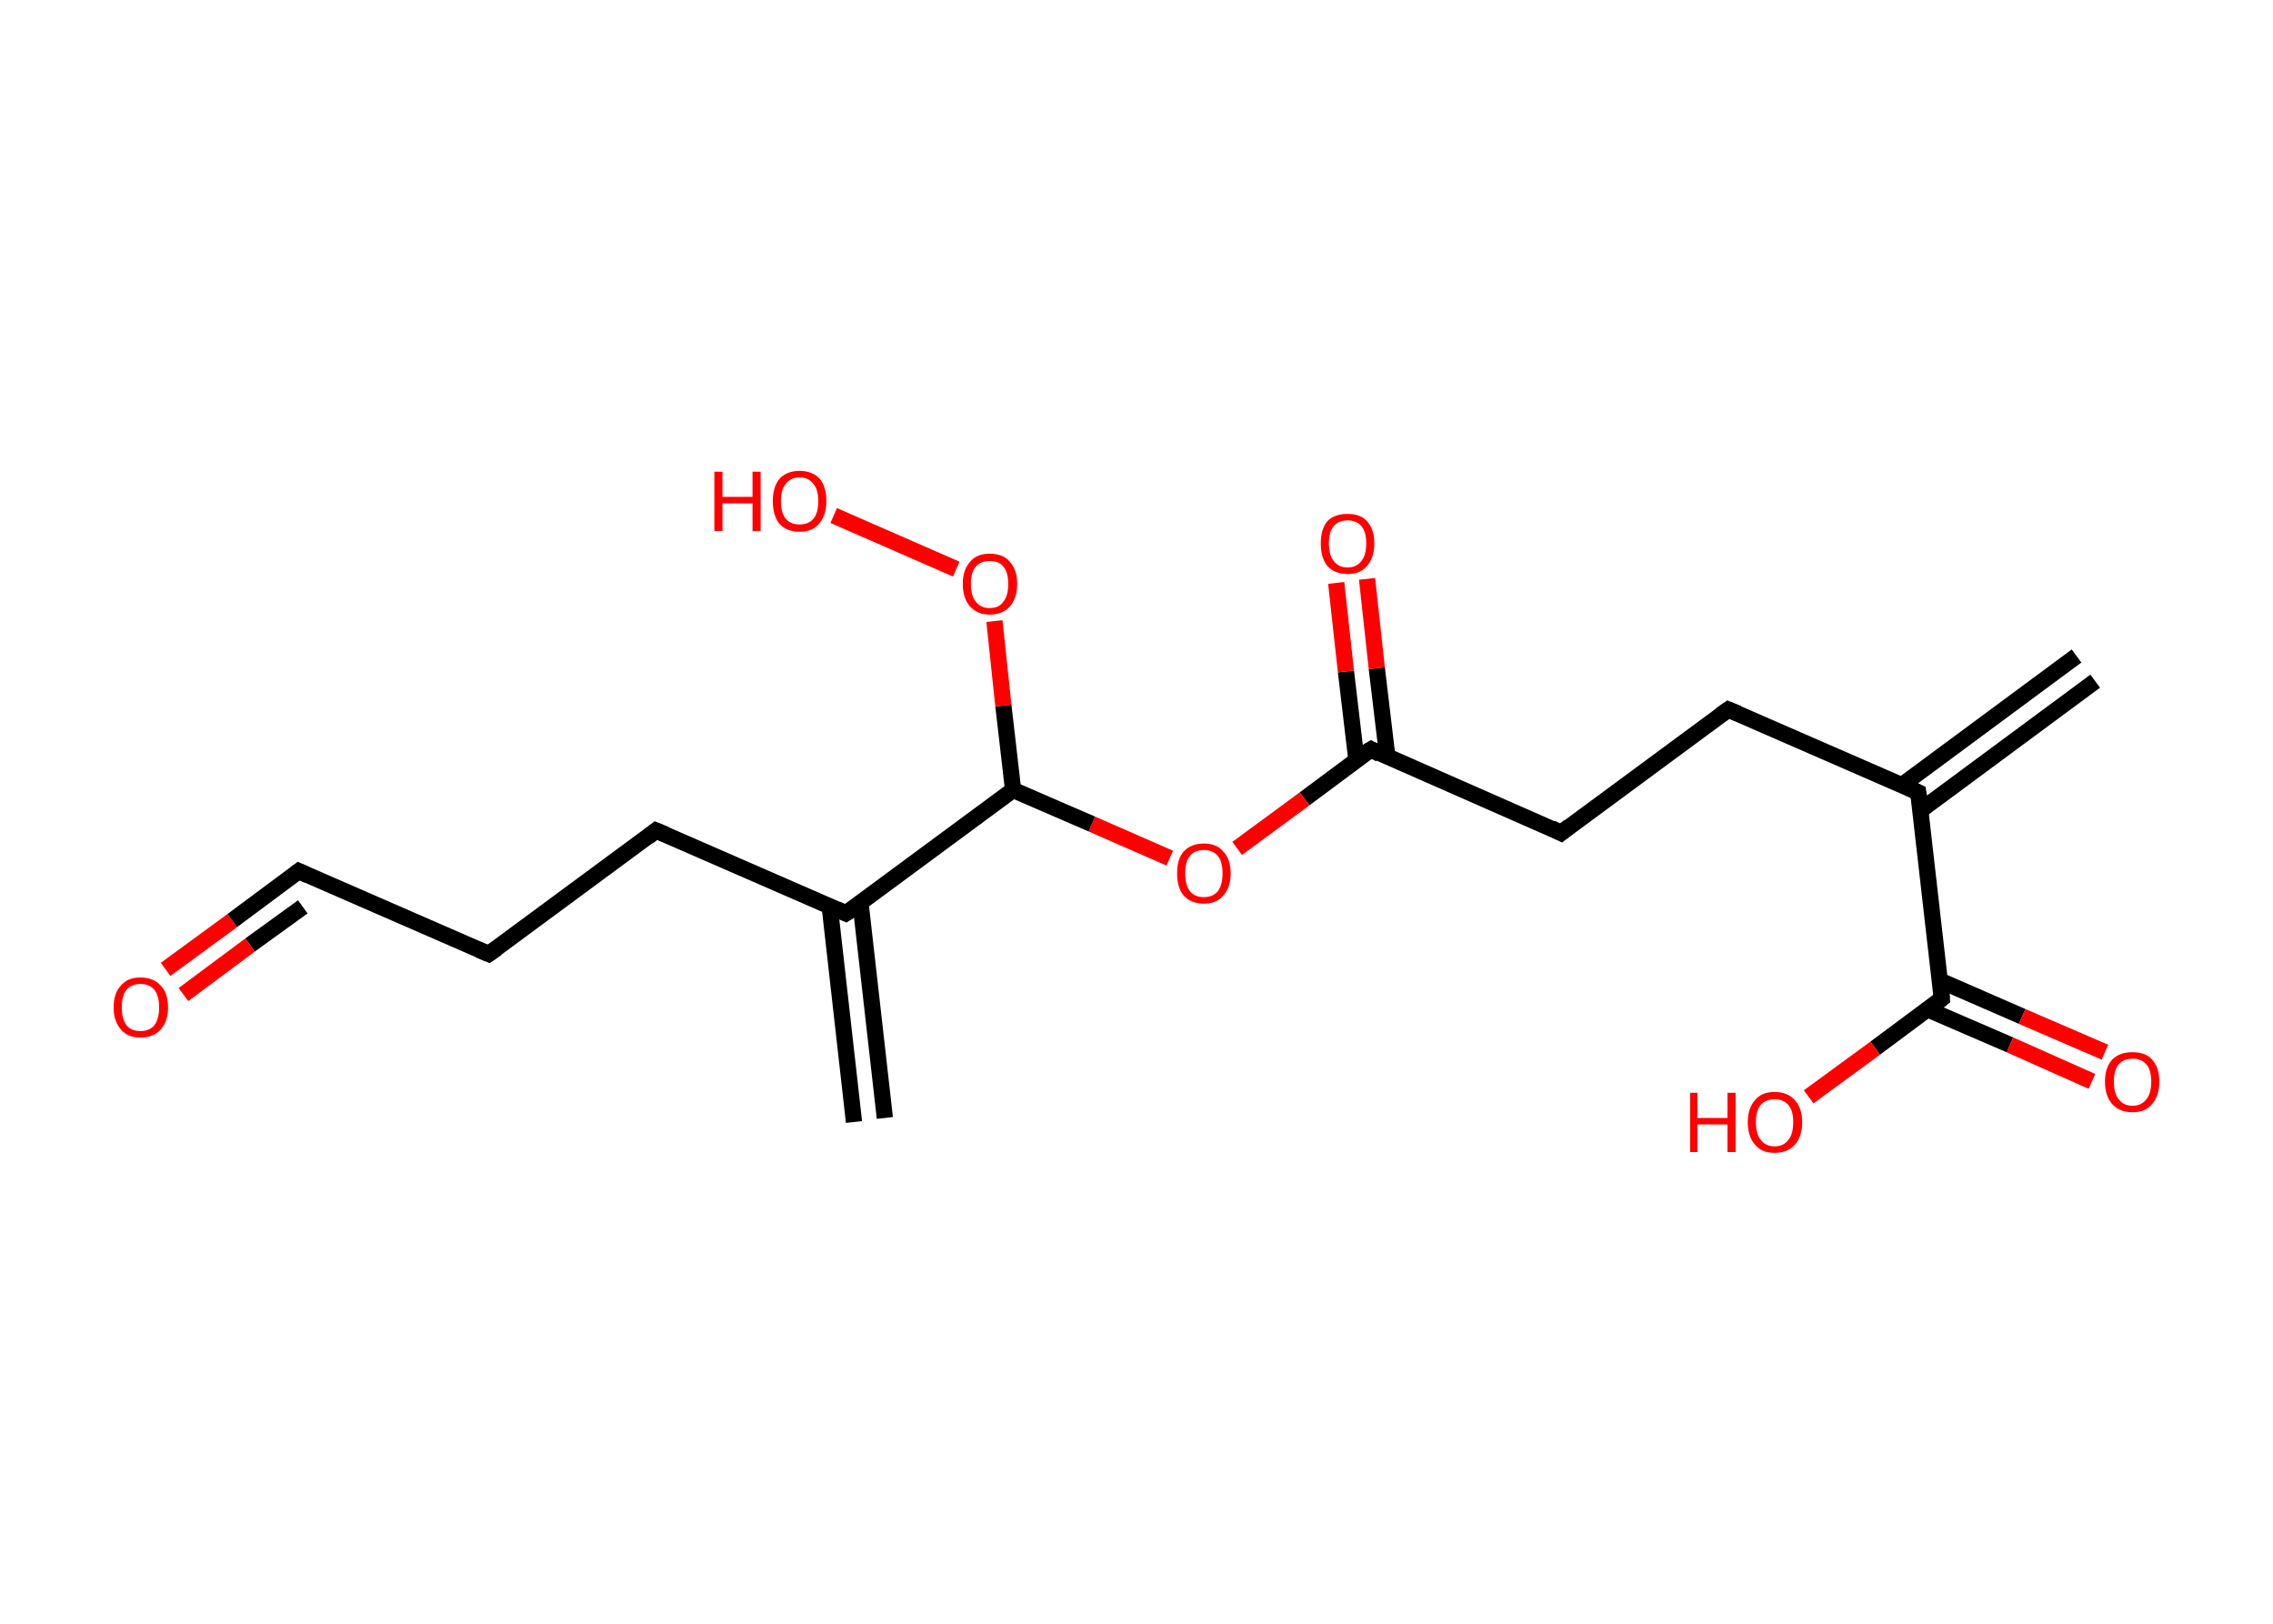 <?xml version='1.0' encoding='ASCII' standalone='yes'?>
<svg xmlns="http://www.w3.org/2000/svg" xmlns:rdkit="http://www.rdkit.org/xml" xmlns:xlink="http://www.w3.org/1999/xlink" version="1.1" baseProfile="full" xml:space="preserve" width="280px" height="200px" viewBox="0 0 280 200">
<!-- END OF HEADER -->
<rect style="opacity:1.0;fill:#FFFFFF;stroke:none" width="280.0" height="200.0" x="0.0" y="0.0"> </rect>
<path class="bond-0 atom-0 atom-1" d="M 258.1,83.9 L 236.6,99.8" style="fill:none;fill-rule:evenodd;stroke:#000000;stroke-width:2.0px;stroke-linecap:butt;stroke-linejoin:miter;stroke-opacity:1"/>
<path class="bond-0 atom-0 atom-1" d="M 255.8,80.8 L 234.3,96.7" style="fill:none;fill-rule:evenodd;stroke:#000000;stroke-width:2.0px;stroke-linecap:butt;stroke-linejoin:miter;stroke-opacity:1"/>
<path class="bond-1 atom-1 atom-2" d="M 236.3,97.6 L 212.9,87.4" style="fill:none;fill-rule:evenodd;stroke:#000000;stroke-width:2.0px;stroke-linecap:butt;stroke-linejoin:miter;stroke-opacity:1"/>
<path class="bond-2 atom-2 atom-3" d="M 212.9,87.4 L 192.3,102.6" style="fill:none;fill-rule:evenodd;stroke:#000000;stroke-width:2.0px;stroke-linecap:butt;stroke-linejoin:miter;stroke-opacity:1"/>
<path class="bond-3 atom-3 atom-4" d="M 192.3,102.6 L 168.9,92.3" style="fill:none;fill-rule:evenodd;stroke:#000000;stroke-width:2.0px;stroke-linecap:butt;stroke-linejoin:miter;stroke-opacity:1"/>
<path class="bond-4 atom-4 atom-5" d="M 170.9,93.2 L 169.6,82.3" style="fill:none;fill-rule:evenodd;stroke:#000000;stroke-width:2.0px;stroke-linecap:butt;stroke-linejoin:miter;stroke-opacity:1"/>
<path class="bond-4 atom-4 atom-5" d="M 169.6,82.3 L 168.4,71.3" style="fill:none;fill-rule:evenodd;stroke:#FF0000;stroke-width:2.0px;stroke-linecap:butt;stroke-linejoin:miter;stroke-opacity:1"/>
<path class="bond-4 atom-4 atom-5" d="M 167.1,93.7 L 165.8,82.7" style="fill:none;fill-rule:evenodd;stroke:#000000;stroke-width:2.0px;stroke-linecap:butt;stroke-linejoin:miter;stroke-opacity:1"/>
<path class="bond-4 atom-4 atom-5" d="M 165.8,82.7 L 164.6,71.8" style="fill:none;fill-rule:evenodd;stroke:#FF0000;stroke-width:2.0px;stroke-linecap:butt;stroke-linejoin:miter;stroke-opacity:1"/>
<path class="bond-5 atom-4 atom-6" d="M 168.9,92.3 L 160.7,98.4" style="fill:none;fill-rule:evenodd;stroke:#000000;stroke-width:2.0px;stroke-linecap:butt;stroke-linejoin:miter;stroke-opacity:1"/>
<path class="bond-5 atom-4 atom-6" d="M 160.7,98.4 L 152.4,104.5" style="fill:none;fill-rule:evenodd;stroke:#FF0000;stroke-width:2.0px;stroke-linecap:butt;stroke-linejoin:miter;stroke-opacity:1"/>
<path class="bond-6 atom-6 atom-7" d="M 144.1,105.7 L 134.5,101.5" style="fill:none;fill-rule:evenodd;stroke:#FF0000;stroke-width:2.0px;stroke-linecap:butt;stroke-linejoin:miter;stroke-opacity:1"/>
<path class="bond-6 atom-6 atom-7" d="M 134.5,101.5 L 124.8,97.3" style="fill:none;fill-rule:evenodd;stroke:#000000;stroke-width:2.0px;stroke-linecap:butt;stroke-linejoin:miter;stroke-opacity:1"/>
<path class="bond-7 atom-7 atom-8" d="M 124.8,97.3 L 123.6,86.9" style="fill:none;fill-rule:evenodd;stroke:#000000;stroke-width:2.0px;stroke-linecap:butt;stroke-linejoin:miter;stroke-opacity:1"/>
<path class="bond-7 atom-7 atom-8" d="M 123.6,86.9 L 122.5,76.5" style="fill:none;fill-rule:evenodd;stroke:#FF0000;stroke-width:2.0px;stroke-linecap:butt;stroke-linejoin:miter;stroke-opacity:1"/>
<path class="bond-8 atom-8 atom-9" d="M 117.8,70.1 L 102.7,63.5" style="fill:none;fill-rule:evenodd;stroke:#FF0000;stroke-width:2.0px;stroke-linecap:butt;stroke-linejoin:miter;stroke-opacity:1"/>
<path class="bond-9 atom-7 atom-10" d="M 124.8,97.3 L 104.2,112.5" style="fill:none;fill-rule:evenodd;stroke:#000000;stroke-width:2.0px;stroke-linecap:butt;stroke-linejoin:miter;stroke-opacity:1"/>
<path class="bond-10 atom-10 atom-11" d="M 102.2,111.6 L 105.2,138.2" style="fill:none;fill-rule:evenodd;stroke:#000000;stroke-width:2.0px;stroke-linecap:butt;stroke-linejoin:miter;stroke-opacity:1"/>
<path class="bond-10 atom-10 atom-11" d="M 106.0,111.2 L 109.0,137.7" style="fill:none;fill-rule:evenodd;stroke:#000000;stroke-width:2.0px;stroke-linecap:butt;stroke-linejoin:miter;stroke-opacity:1"/>
<path class="bond-11 atom-10 atom-12" d="M 104.2,112.5 L 80.8,102.3" style="fill:none;fill-rule:evenodd;stroke:#000000;stroke-width:2.0px;stroke-linecap:butt;stroke-linejoin:miter;stroke-opacity:1"/>
<path class="bond-12 atom-12 atom-13" d="M 80.8,102.3 L 60.2,117.5" style="fill:none;fill-rule:evenodd;stroke:#000000;stroke-width:2.0px;stroke-linecap:butt;stroke-linejoin:miter;stroke-opacity:1"/>
<path class="bond-13 atom-13 atom-14" d="M 60.2,117.5 L 36.8,107.3" style="fill:none;fill-rule:evenodd;stroke:#000000;stroke-width:2.0px;stroke-linecap:butt;stroke-linejoin:miter;stroke-opacity:1"/>
<path class="bond-14 atom-14 atom-15" d="M 36.8,107.3 L 28.6,113.4" style="fill:none;fill-rule:evenodd;stroke:#000000;stroke-width:2.0px;stroke-linecap:butt;stroke-linejoin:miter;stroke-opacity:1"/>
<path class="bond-14 atom-14 atom-15" d="M 28.6,113.4 L 20.4,119.4" style="fill:none;fill-rule:evenodd;stroke:#FF0000;stroke-width:2.0px;stroke-linecap:butt;stroke-linejoin:miter;stroke-opacity:1"/>
<path class="bond-14 atom-14 atom-15" d="M 37.3,111.7 L 30.8,116.4" style="fill:none;fill-rule:evenodd;stroke:#000000;stroke-width:2.0px;stroke-linecap:butt;stroke-linejoin:miter;stroke-opacity:1"/>
<path class="bond-14 atom-14 atom-15" d="M 30.8,116.4 L 22.6,122.5" style="fill:none;fill-rule:evenodd;stroke:#FF0000;stroke-width:2.0px;stroke-linecap:butt;stroke-linejoin:miter;stroke-opacity:1"/>
<path class="bond-15 atom-1 atom-16" d="M 236.3,97.6 L 239.2,123.0" style="fill:none;fill-rule:evenodd;stroke:#000000;stroke-width:2.0px;stroke-linecap:butt;stroke-linejoin:miter;stroke-opacity:1"/>
<path class="bond-16 atom-16 atom-17" d="M 237.4,124.3 L 247.6,128.7" style="fill:none;fill-rule:evenodd;stroke:#000000;stroke-width:2.0px;stroke-linecap:butt;stroke-linejoin:miter;stroke-opacity:1"/>
<path class="bond-16 atom-16 atom-17" d="M 247.6,128.7 L 257.7,133.2" style="fill:none;fill-rule:evenodd;stroke:#FF0000;stroke-width:2.0px;stroke-linecap:butt;stroke-linejoin:miter;stroke-opacity:1"/>
<path class="bond-16 atom-16 atom-17" d="M 239.0,120.8 L 249.1,125.2" style="fill:none;fill-rule:evenodd;stroke:#000000;stroke-width:2.0px;stroke-linecap:butt;stroke-linejoin:miter;stroke-opacity:1"/>
<path class="bond-16 atom-16 atom-17" d="M 249.1,125.2 L 259.3,129.6" style="fill:none;fill-rule:evenodd;stroke:#FF0000;stroke-width:2.0px;stroke-linecap:butt;stroke-linejoin:miter;stroke-opacity:1"/>
<path class="bond-17 atom-16 atom-18" d="M 239.2,123.0 L 231.0,129.1" style="fill:none;fill-rule:evenodd;stroke:#000000;stroke-width:2.0px;stroke-linecap:butt;stroke-linejoin:miter;stroke-opacity:1"/>
<path class="bond-17 atom-16 atom-18" d="M 231.0,129.1 L 222.8,135.1" style="fill:none;fill-rule:evenodd;stroke:#FF0000;stroke-width:2.0px;stroke-linecap:butt;stroke-linejoin:miter;stroke-opacity:1"/>
<path d="M 235.2,97.1 L 236.3,97.6 L 236.5,98.8" style="fill:none;stroke:#000000;stroke-width:2.0px;stroke-linecap:butt;stroke-linejoin:miter;stroke-opacity:1;"/>
<path d="M 214.1,87.9 L 212.9,87.4 L 211.9,88.1" style="fill:none;stroke:#000000;stroke-width:2.0px;stroke-linecap:butt;stroke-linejoin:miter;stroke-opacity:1;"/>
<path d="M 193.3,101.8 L 192.3,102.6 L 191.1,102.0" style="fill:none;stroke:#000000;stroke-width:2.0px;stroke-linecap:butt;stroke-linejoin:miter;stroke-opacity:1;"/>
<path d="M 170.0,92.9 L 168.9,92.3 L 168.4,92.6" style="fill:none;stroke:#000000;stroke-width:2.0px;stroke-linecap:butt;stroke-linejoin:miter;stroke-opacity:1;"/>
<path d="M 105.3,111.8 L 104.2,112.5 L 103.1,112.0" style="fill:none;stroke:#000000;stroke-width:2.0px;stroke-linecap:butt;stroke-linejoin:miter;stroke-opacity:1;"/>
<path d="M 82.0,102.8 L 80.8,102.3 L 79.8,103.1" style="fill:none;stroke:#000000;stroke-width:2.0px;stroke-linecap:butt;stroke-linejoin:miter;stroke-opacity:1;"/>
<path d="M 61.2,116.8 L 60.2,117.5 L 59.0,117.0" style="fill:none;stroke:#000000;stroke-width:2.0px;stroke-linecap:butt;stroke-linejoin:miter;stroke-opacity:1;"/>
<path d="M 37.9,107.8 L 36.8,107.3 L 36.4,107.6" style="fill:none;stroke:#000000;stroke-width:2.0px;stroke-linecap:butt;stroke-linejoin:miter;stroke-opacity:1;"/>
<path d="M 239.1,121.7 L 239.2,123.0 L 238.8,123.3" style="fill:none;stroke:#000000;stroke-width:2.0px;stroke-linecap:butt;stroke-linejoin:miter;stroke-opacity:1;"/>
<path class="atom-5" d="M 162.7 66.9 Q 162.7 65.2, 163.5 64.2 Q 164.4 63.3, 166.0 63.3 Q 167.6 63.3, 168.4 64.2 Q 169.3 65.2, 169.3 66.9 Q 169.3 68.7, 168.4 69.7 Q 167.6 70.7, 166.0 70.7 Q 164.4 70.7, 163.5 69.7 Q 162.7 68.7, 162.7 66.9 M 166.0 69.9 Q 167.1 69.9, 167.7 69.1 Q 168.3 68.4, 168.3 66.9 Q 168.3 65.5, 167.7 64.8 Q 167.1 64.1, 166.0 64.1 Q 164.9 64.1, 164.3 64.8 Q 163.7 65.5, 163.7 66.9 Q 163.7 68.4, 164.3 69.1 Q 164.9 69.9, 166.0 69.9 " fill="#FF0000"/>
<path class="atom-6" d="M 145.0 107.6 Q 145.0 105.8, 145.8 104.9 Q 146.7 103.9, 148.3 103.9 Q 149.9 103.9, 150.7 104.9 Q 151.6 105.8, 151.6 107.6 Q 151.6 109.3, 150.7 110.3 Q 149.9 111.3, 148.3 111.3 Q 146.7 111.3, 145.8 110.3 Q 145.0 109.3, 145.0 107.6 M 148.3 110.5 Q 149.4 110.5, 150.0 109.8 Q 150.6 109.0, 150.6 107.6 Q 150.6 106.1, 150.0 105.4 Q 149.4 104.7, 148.3 104.7 Q 147.2 104.7, 146.6 105.4 Q 146.0 106.1, 146.0 107.6 Q 146.0 109.0, 146.6 109.8 Q 147.2 110.5, 148.3 110.5 " fill="#FF0000"/>
<path class="atom-8" d="M 118.6 71.9 Q 118.6 70.2, 119.5 69.2 Q 120.3 68.2, 121.9 68.2 Q 123.6 68.2, 124.4 69.2 Q 125.3 70.2, 125.3 71.9 Q 125.3 73.7, 124.4 74.7 Q 123.5 75.7, 121.9 75.7 Q 120.4 75.7, 119.5 74.7 Q 118.6 73.7, 118.6 71.9 M 121.9 74.9 Q 123.1 74.9, 123.6 74.1 Q 124.2 73.4, 124.2 71.9 Q 124.2 70.5, 123.6 69.8 Q 123.1 69.1, 121.9 69.1 Q 120.8 69.1, 120.2 69.8 Q 119.6 70.5, 119.6 71.9 Q 119.6 73.4, 120.2 74.1 Q 120.8 74.9, 121.9 74.9 " fill="#FF0000"/>
<path class="atom-9" d="M 88.0 58.1 L 89.0 58.1 L 89.0 61.2 L 92.7 61.2 L 92.7 58.1 L 93.7 58.1 L 93.7 65.4 L 92.7 65.4 L 92.7 62.0 L 89.0 62.0 L 89.0 65.4 L 88.0 65.4 L 88.0 58.1 " fill="#FF0000"/>
<path class="atom-9" d="M 95.2 61.7 Q 95.2 60.0, 96.0 59.0 Q 96.9 58.0, 98.5 58.0 Q 100.1 58.0, 101.0 59.0 Q 101.8 60.0, 101.8 61.7 Q 101.8 63.5, 100.9 64.5 Q 100.1 65.5, 98.5 65.5 Q 96.9 65.5, 96.0 64.5 Q 95.2 63.5, 95.2 61.7 M 98.5 64.6 Q 99.6 64.6, 100.2 63.9 Q 100.8 63.2, 100.8 61.7 Q 100.8 60.3, 100.2 59.6 Q 99.6 58.8, 98.5 58.8 Q 97.4 58.8, 96.8 59.6 Q 96.2 60.3, 96.2 61.7 Q 96.2 63.2, 96.8 63.9 Q 97.4 64.6, 98.5 64.6 " fill="#FF0000"/>
<path class="atom-15" d="M 14.0 124.1 Q 14.0 122.3, 14.9 121.4 Q 15.7 120.4, 17.3 120.4 Q 18.9 120.4, 19.8 121.4 Q 20.7 122.3, 20.7 124.1 Q 20.7 125.8, 19.8 126.8 Q 18.9 127.8, 17.3 127.8 Q 15.7 127.8, 14.9 126.8 Q 14.0 125.8, 14.0 124.1 M 17.3 127.0 Q 18.4 127.0, 19.0 126.3 Q 19.6 125.5, 19.6 124.1 Q 19.6 122.6, 19.0 121.9 Q 18.4 121.2, 17.3 121.2 Q 16.2 121.2, 15.6 121.9 Q 15.0 122.6, 15.0 124.1 Q 15.0 125.5, 15.6 126.3 Q 16.2 127.0, 17.3 127.0 " fill="#FF0000"/>
<path class="atom-17" d="M 259.3 133.2 Q 259.3 131.5, 260.2 130.5 Q 261.1 129.6, 262.7 129.6 Q 264.3 129.6, 265.1 130.5 Q 266.0 131.5, 266.0 133.2 Q 266.0 135.0, 265.1 136.0 Q 264.3 137.0, 262.7 137.0 Q 261.1 137.0, 260.2 136.0 Q 259.3 135.0, 259.3 133.2 M 262.7 136.2 Q 263.8 136.2, 264.4 135.4 Q 265.0 134.7, 265.0 133.2 Q 265.0 131.8, 264.4 131.1 Q 263.8 130.4, 262.7 130.4 Q 261.6 130.4, 261.0 131.1 Q 260.4 131.8, 260.4 133.2 Q 260.4 134.7, 261.0 135.4 Q 261.6 136.2, 262.7 136.2 " fill="#FF0000"/>
<path class="atom-18" d="M 208.2 134.6 L 209.1 134.6 L 209.1 137.7 L 212.8 137.7 L 212.8 134.6 L 213.8 134.6 L 213.8 141.9 L 212.8 141.9 L 212.8 138.5 L 209.1 138.5 L 209.1 141.9 L 208.2 141.9 L 208.2 134.6 " fill="#FF0000"/>
<path class="atom-18" d="M 215.3 138.2 Q 215.3 136.5, 216.2 135.5 Q 217.0 134.5, 218.6 134.5 Q 220.2 134.5, 221.1 135.5 Q 222.0 136.5, 222.0 138.2 Q 222.0 140.0, 221.1 141.0 Q 220.2 142.0, 218.6 142.0 Q 217.0 142.0, 216.2 141.0 Q 215.3 140.0, 215.3 138.2 M 218.6 141.2 Q 219.7 141.2, 220.3 140.4 Q 220.9 139.7, 220.9 138.2 Q 220.9 136.8, 220.3 136.1 Q 219.7 135.4, 218.6 135.4 Q 217.5 135.4, 216.9 136.1 Q 216.3 136.8, 216.3 138.2 Q 216.3 139.7, 216.9 140.4 Q 217.5 141.2, 218.6 141.2 " fill="#FF0000"/>
</svg>

